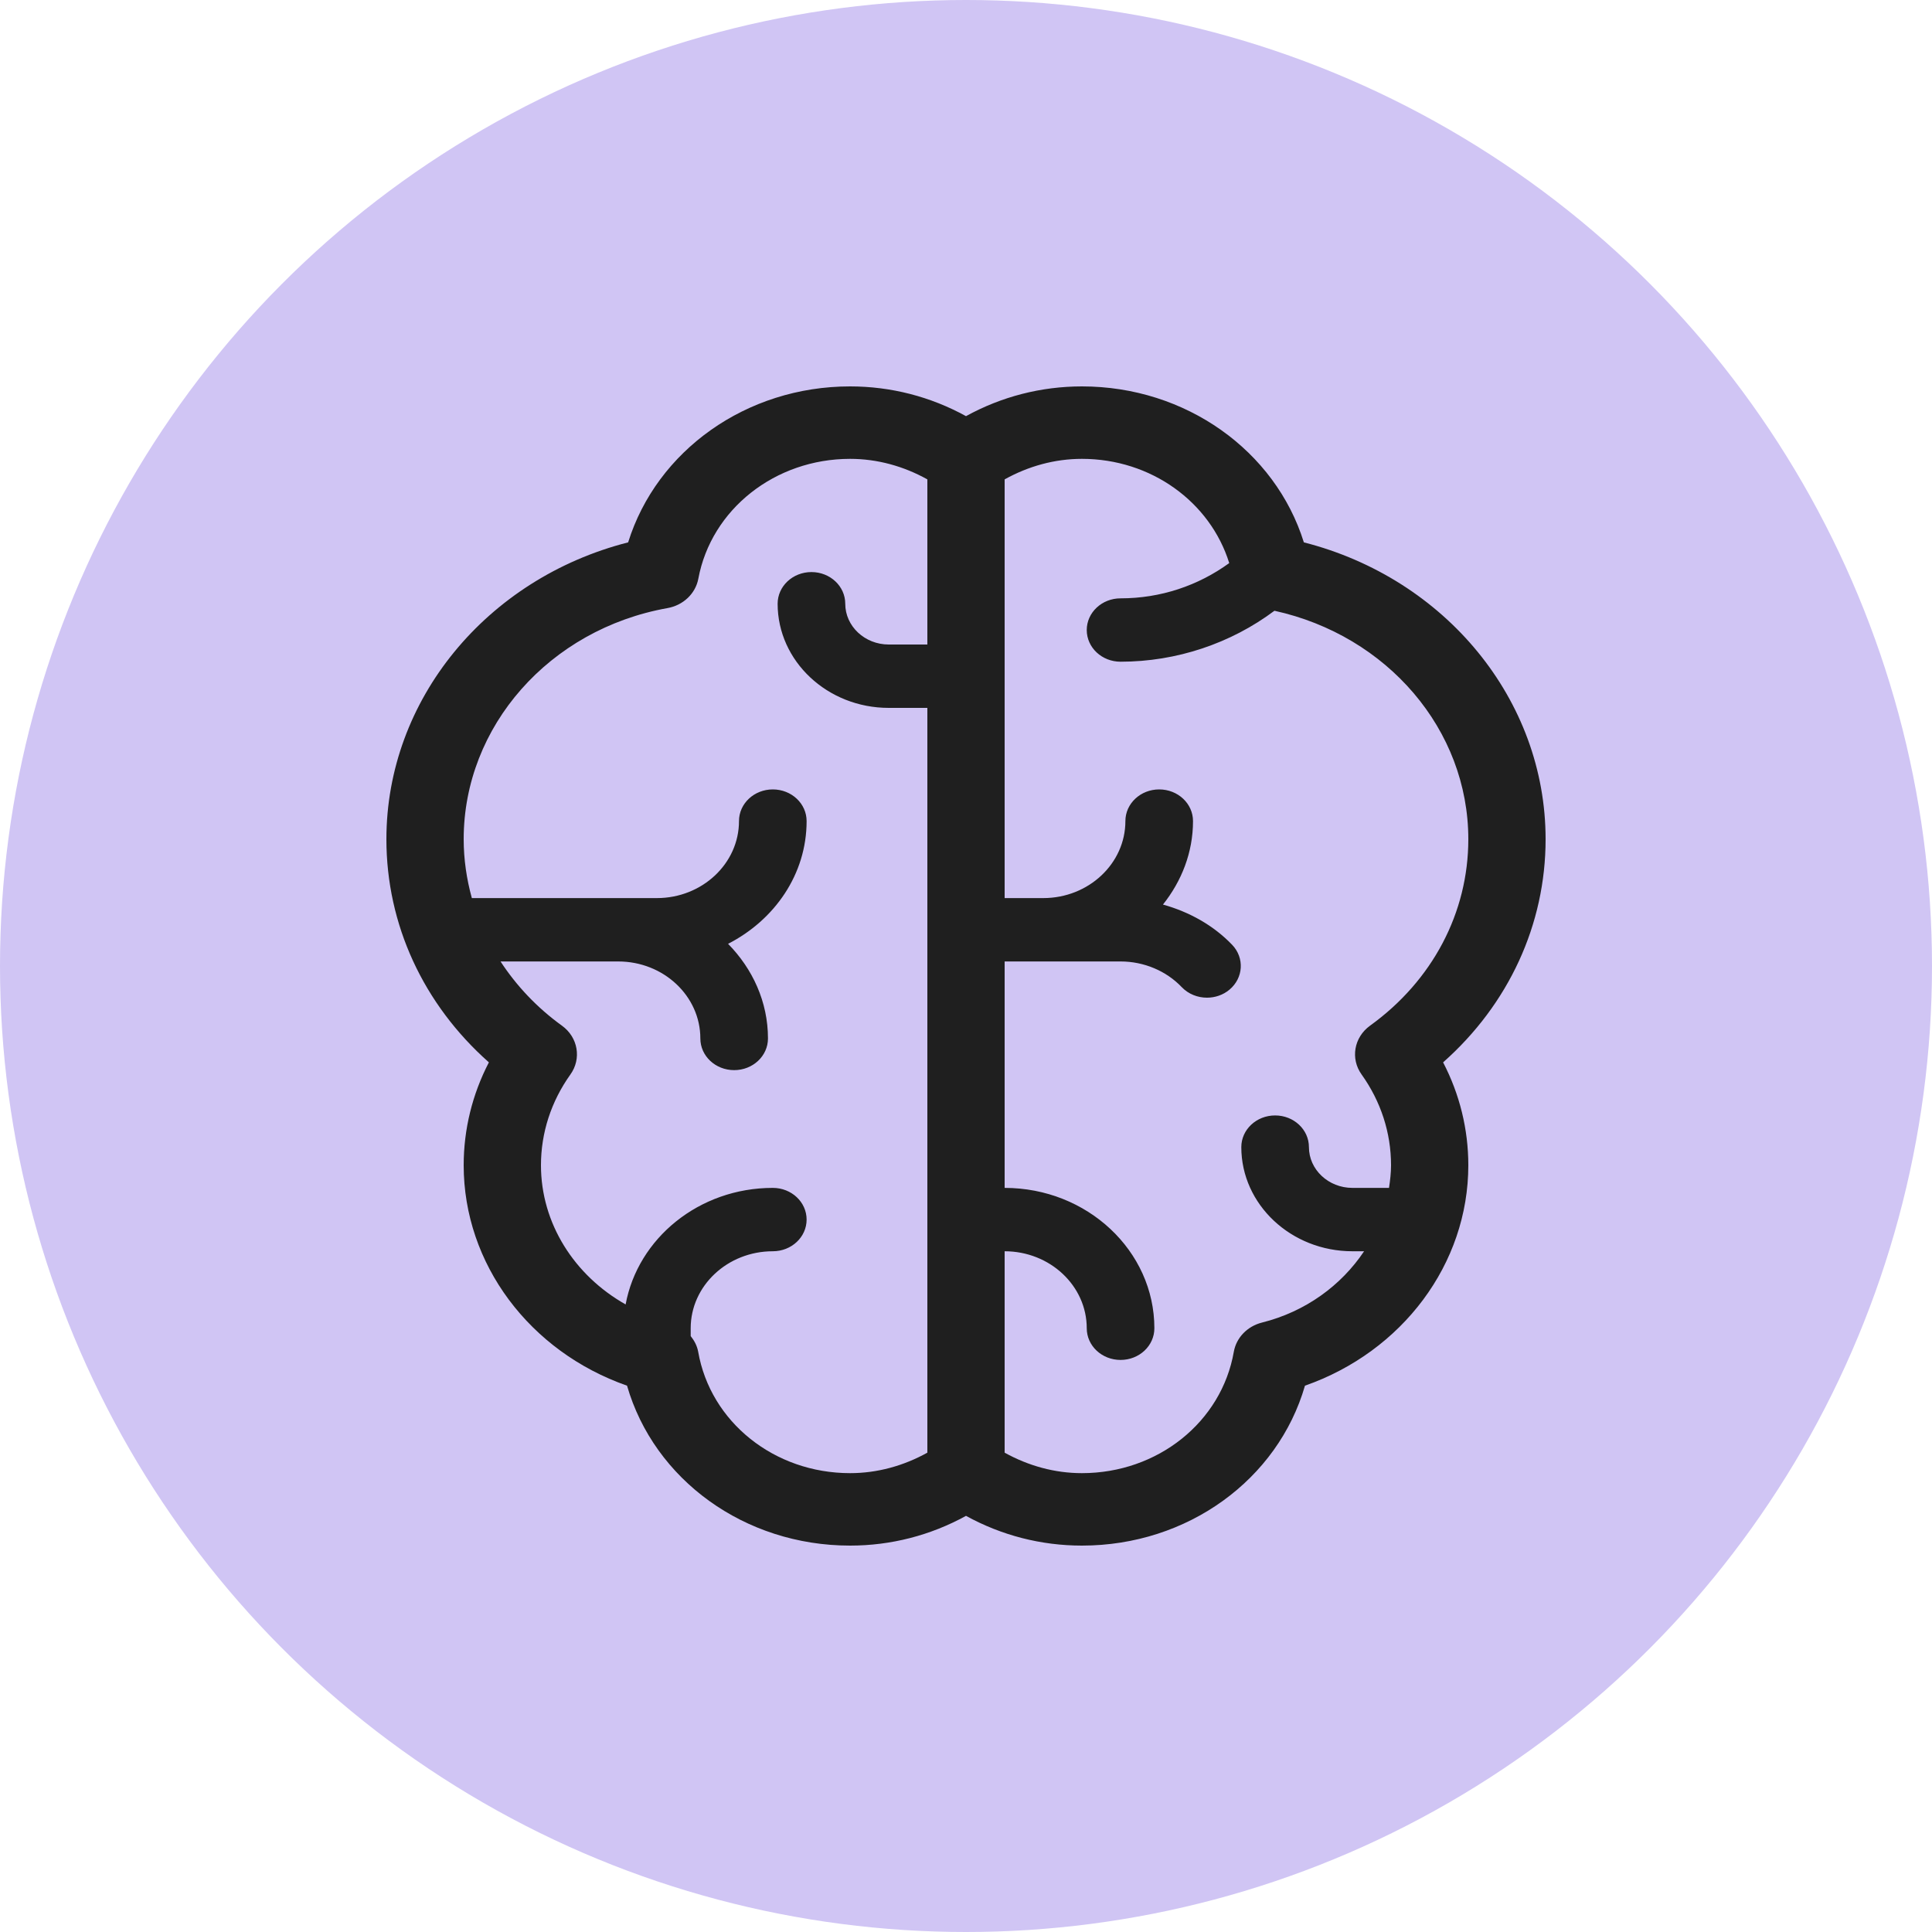 <svg width="40" height="40" viewBox="0 0 40 40" fill="none" xmlns="http://www.w3.org/2000/svg">
<circle cx="20" cy="20" r="20" fill="#D0C5F4"/>
<path d="M32 17.375C32 14.487 29.925 11.977 26.995 11.229C26.403 9.33 24.549 8 22.4 8C21.554 8 20.734 8.212 20 8.616C19.266 8.212 18.446 8 17.6 8C15.451 8 13.597 9.33 13.005 11.229C10.075 11.977 8 14.487 8 17.375C8 19.143 8.766 20.794 10.122 21.995C9.779 22.655 9.6 23.381 9.6 24.125C9.6 26.17 10.968 27.984 12.982 28.689C13.544 30.633 15.413 32 17.6 32C18.446 32 19.266 31.788 20 31.384C20.734 31.788 21.554 32 22.4 32C24.587 32 26.456 30.633 27.018 28.689C29.032 27.984 30.4 26.17 30.4 24.125C30.4 23.381 30.221 22.655 29.878 21.995C31.234 20.794 32 19.143 32 17.375ZM14.455 27.986C14.433 27.864 14.375 27.756 14.3 27.662V27.5C14.3 26.621 15.062 25.906 16 25.906C16.387 25.906 16.7 25.613 16.7 25.25C16.7 24.887 16.387 24.594 16 24.594C14.471 24.594 13.205 25.64 12.953 27.007C11.891 26.408 11.2 25.328 11.2 24.125C11.2 23.453 11.411 22.804 11.809 22.247C12.044 21.919 11.968 21.476 11.634 21.235C11.116 20.861 10.692 20.409 10.363 19.906H12.8C13.738 19.906 14.5 20.621 14.5 21.5C14.5 21.863 14.813 22.156 15.2 22.156C15.587 22.156 15.9 21.863 15.9 21.5C15.9 20.743 15.582 20.058 15.074 19.541C16.038 19.047 16.7 18.1 16.7 17C16.7 16.637 16.387 16.344 16 16.344C15.613 16.344 15.3 16.637 15.3 17C15.3 17.879 14.537 18.594 13.6 18.594H9.769C9.661 18.201 9.6 17.793 9.6 17.375C9.6 15.039 11.374 13.027 13.819 12.59C14.146 12.532 14.4 12.29 14.458 11.982C14.726 10.544 16.047 9.5 17.6 9.5C18.163 9.5 18.707 9.651 19.2 9.925V13.344H18.4C17.904 13.344 17.5 12.965 17.5 12.5C17.5 12.137 17.187 11.844 16.8 11.844C16.413 11.844 16.1 12.137 16.1 12.5C16.1 13.689 17.132 14.656 18.4 14.656H19.2V30.076C18.707 30.349 18.163 30.5 17.6 30.5C16.031 30.5 14.709 29.442 14.455 27.986ZM26.129 27.382C25.825 27.458 25.597 27.694 25.545 27.986C25.291 29.442 23.969 30.5 22.4 30.5C21.837 30.5 21.293 30.349 20.8 30.076V25.906C21.738 25.906 22.5 26.621 22.5 27.5C22.5 27.863 22.813 28.156 23.2 28.156C23.587 28.156 23.9 27.863 23.9 27.5C23.9 25.898 22.509 24.594 20.8 24.594V19.906H23.2C23.683 19.906 24.145 20.1 24.467 20.438C24.605 20.582 24.797 20.656 24.989 20.656C25.155 20.656 25.323 20.601 25.456 20.489C25.744 20.247 25.769 19.832 25.511 19.562C25.124 19.158 24.623 18.88 24.078 18.728C24.463 18.244 24.7 17.65 24.7 17C24.7 16.637 24.387 16.344 24 16.344C23.613 16.344 23.3 16.637 23.3 17C23.3 17.879 22.538 18.594 21.6 18.594H20.8V9.925C21.293 9.651 21.837 9.5 22.4 9.5C23.832 9.5 25.056 10.392 25.45 11.658C24.807 12.125 24.031 12.388 23.2 12.388C22.813 12.388 22.5 12.682 22.5 13.044C22.5 13.407 22.813 13.7 23.2 13.7C24.361 13.7 25.486 13.319 26.386 12.645C28.721 13.157 30.4 15.107 30.4 17.375C30.4 18.895 29.659 20.302 28.366 21.235C28.032 21.476 27.955 21.919 28.191 22.247C28.589 22.804 28.8 23.453 28.8 24.125C28.8 24.284 28.781 24.44 28.758 24.594H28C27.504 24.594 27.1 24.215 27.1 23.75C27.1 23.387 26.787 23.094 26.4 23.094C26.013 23.094 25.7 23.387 25.7 23.75C25.7 24.939 26.732 25.906 28 25.906H28.242C27.77 26.612 27.032 27.156 26.129 27.382Z" fill="#1F1F1F"/>
</svg>
